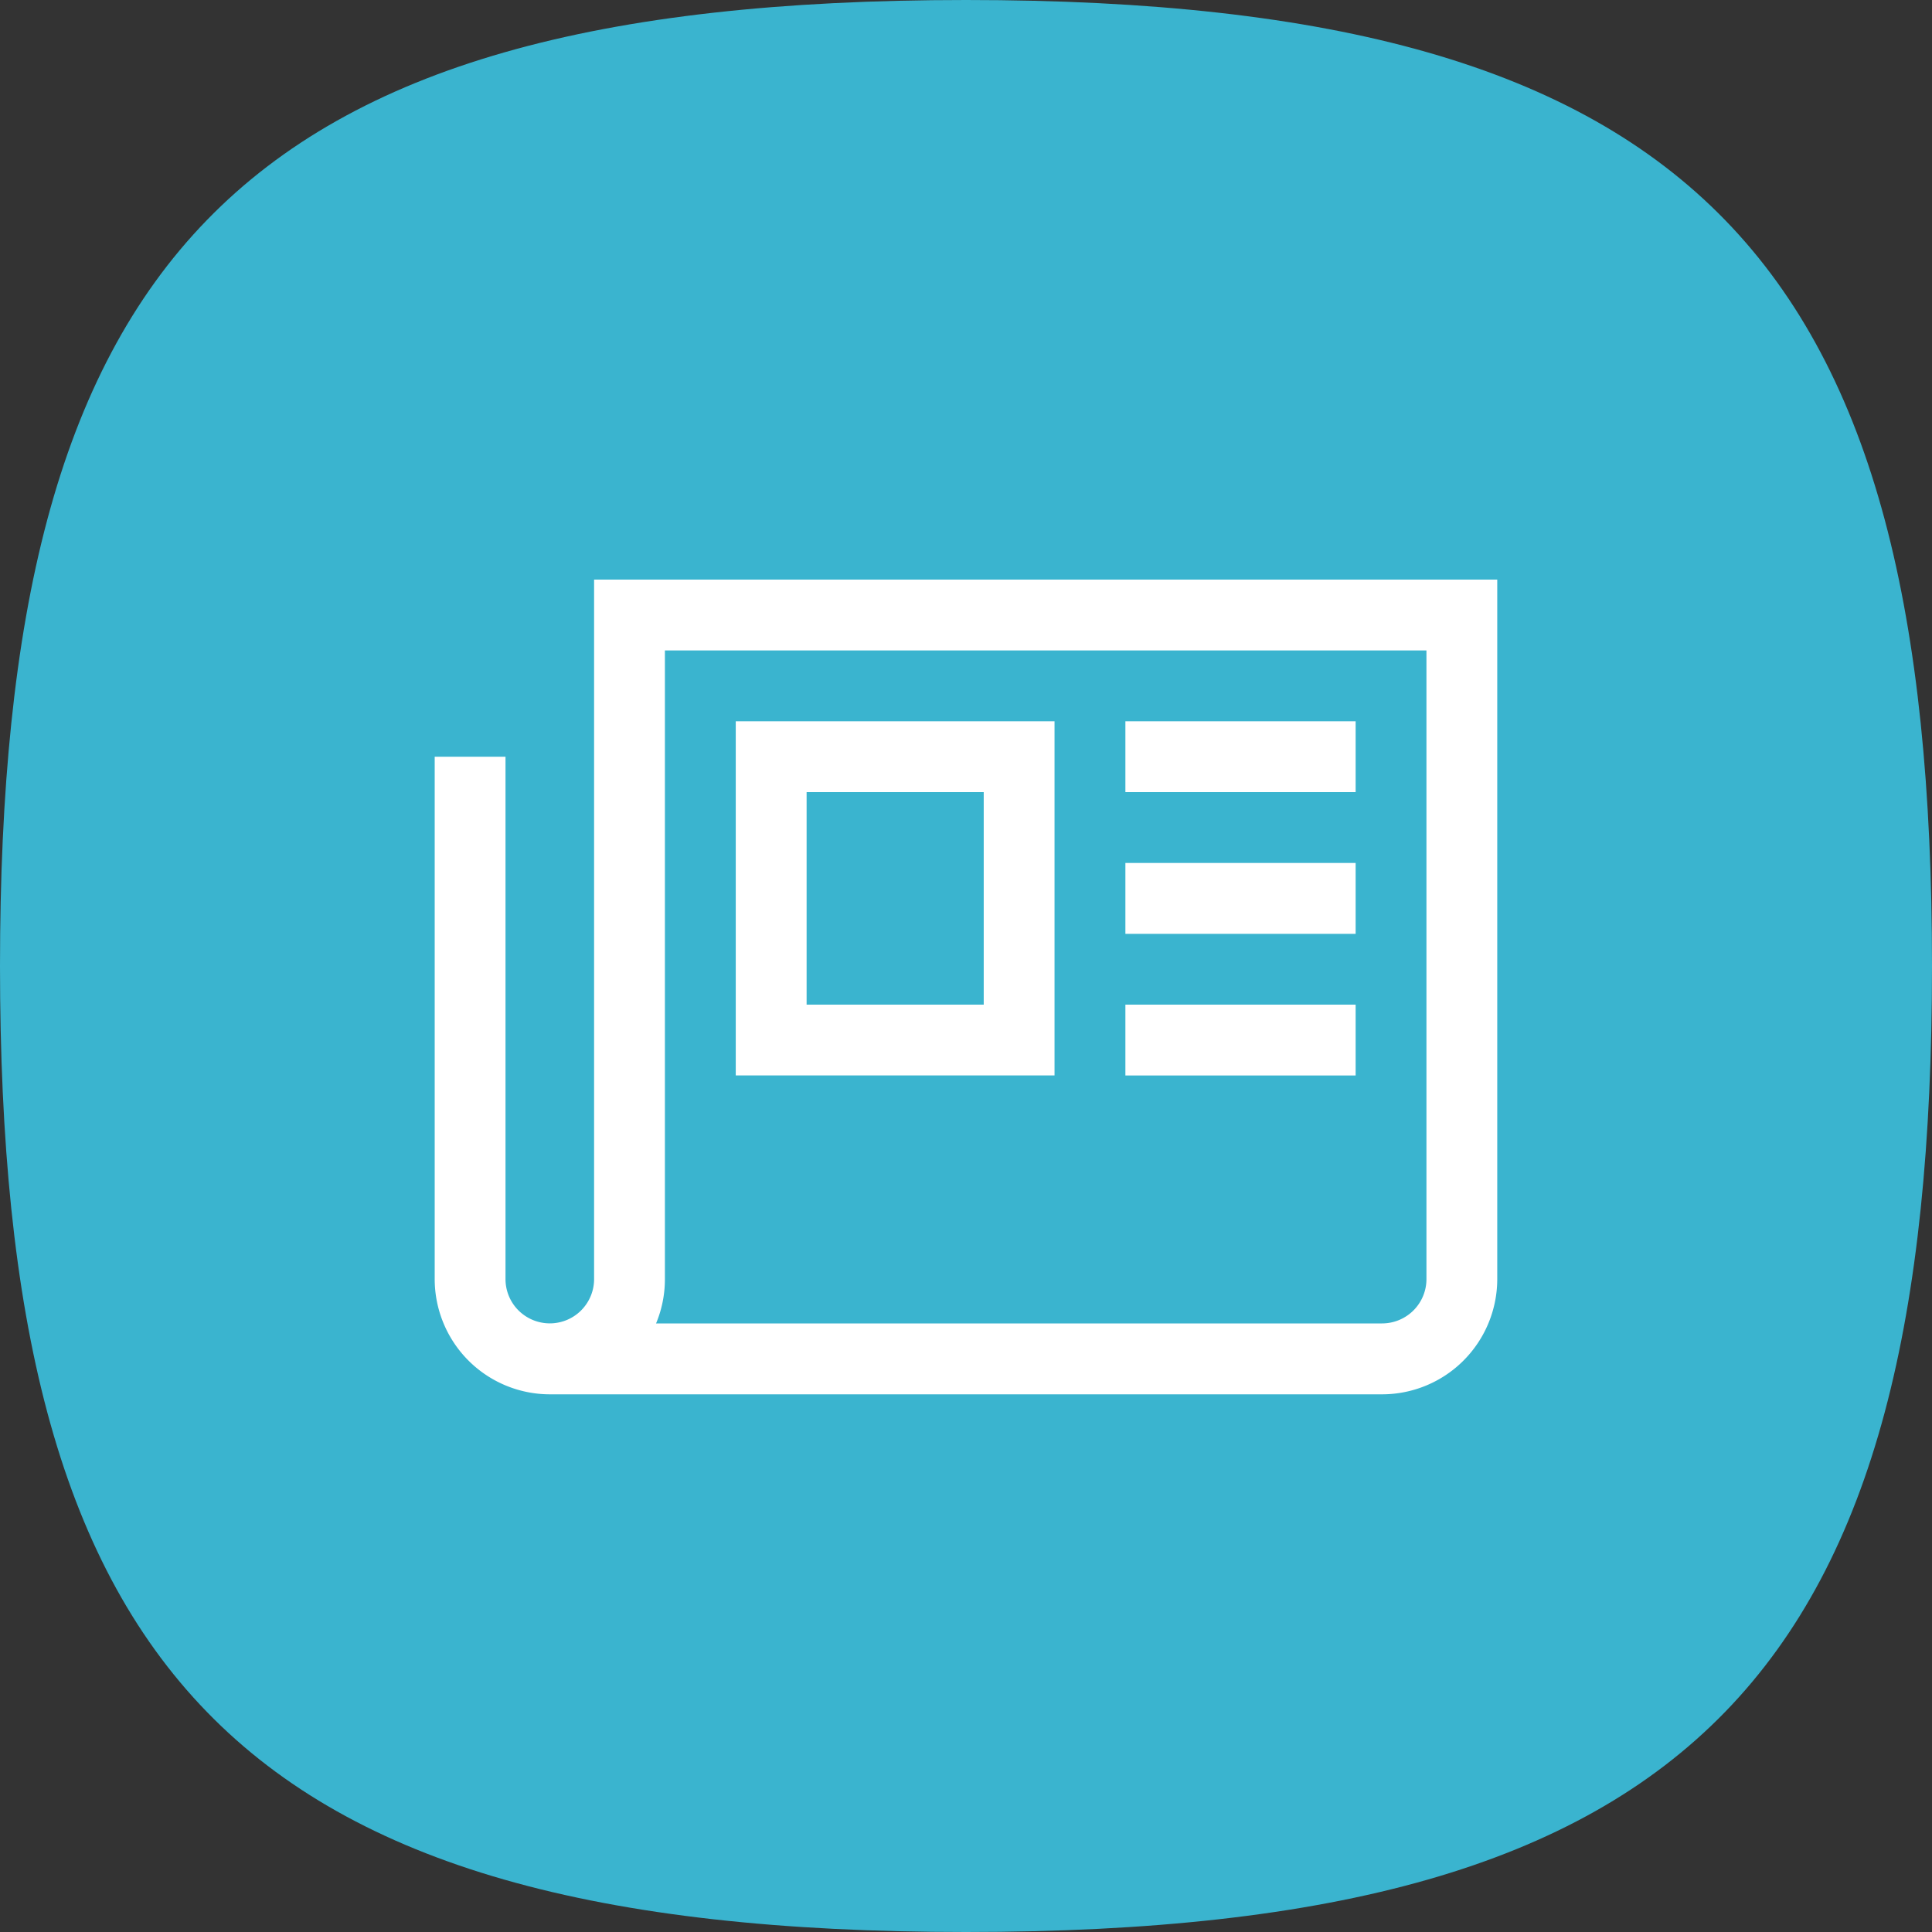 <svg xmlns="http://www.w3.org/2000/svg" width="40" height="40" fill="none" xmlns:v="https://vecta.io/nano"><rect width="100%" height="100%" fill="#333333" stroke="none"/><path fill-rule="evenodd" d="M20 0c15.245 0 20 5.485 20 20s-4.755 20-20 20S0 34.515 0 20 4.755 0 20 0z" fill="#3ab4cf"/><g clip-path="url(#A)" fill="#fff"><path d="M12.3 12v14.483c0 .243-.097.476-.269.648s-.405.268-.648.268a.92.92 0 0 1-.648-.268c-.172-.171-.269-.405-.269-.648V15.667H9v10.817a2.39 2.39 0 0 0 .699 1.685c.447.447 1.053.698 1.684.699h17.233c.632-.001 1.238-.252 1.684-.699a2.39 2.39 0 0 0 .699-1.684V12H12.3zm17.233 14.483c0 .243-.097.476-.269.648a.92.92 0 0 1-.648.269H13.583a2.37 2.37 0 0 0 .183-.917V13.467h15.767v13.017zm-7.7-11.55h-6.6v7.333h6.6v-7.333zM20.367 20.8H16.7v-4.4h3.667v4.4zm2.933-5.867h4.767V16.4H23.3v-1.467zm0 2.934h4.767v1.467H23.3v-1.467zm0 2.933h4.767v1.467H23.3V20.8z"/></g><defs><clipPath id="A"><path fill="#fff" transform="translate(9 12)" d="M0 0h22v16.867H0z"/></clipPath></defs></svg>